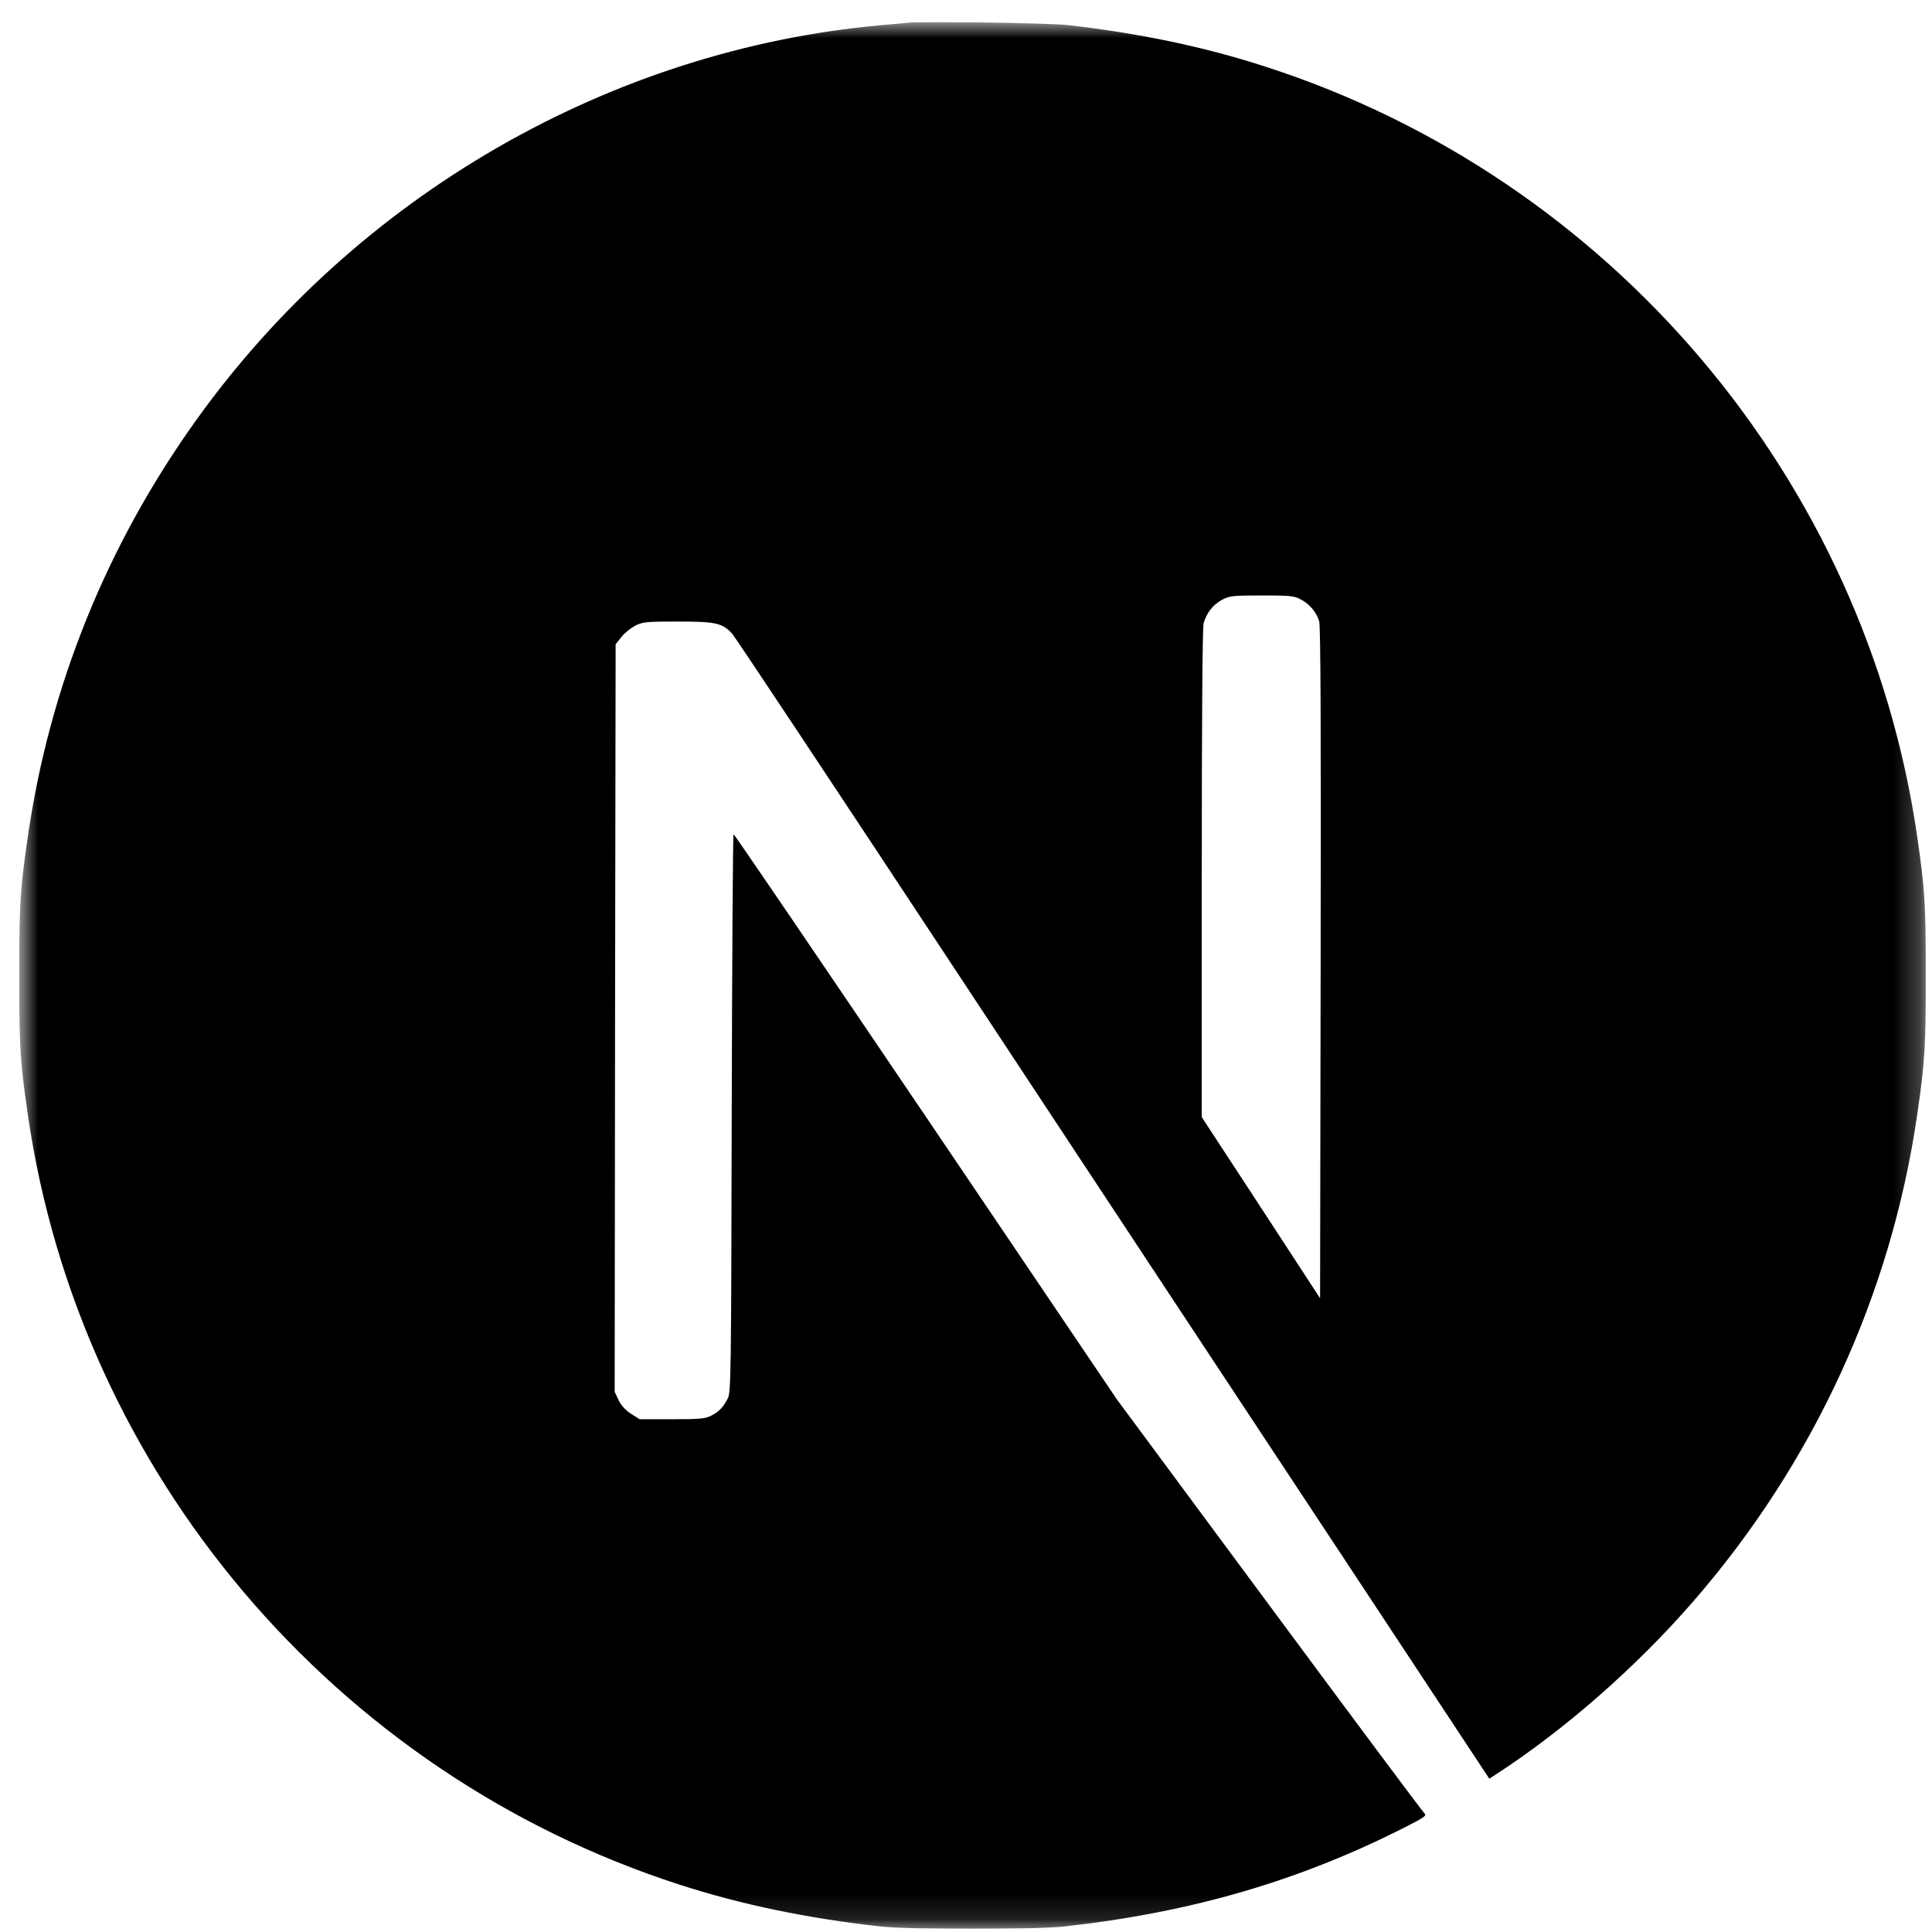 <svg width="76" height="76" viewBox="0 0 76 76" fill="none" xmlns="http://www.w3.org/2000/svg">
<g clip-path="url(#clip0_207_35)">
<mask id="mask0_207_35" style="mask-type:luminance" maskUnits="userSpaceOnUse" x="0" y="0" width="76" height="76">
<path d="M75.756 0.867H0.756V75.867H75.756V0.867Z" fill="white"/>
</mask>
<g mask="url(#mask0_207_35)">
<path d="M35.8 0.887C35.639 0.902 35.126 0.953 34.664 0.99C24.012 1.95 14.034 7.698 7.714 16.532C4.195 21.445 1.944 27.016 1.094 32.918C0.793 34.978 0.756 35.587 0.756 38.38C0.756 41.173 0.793 41.782 1.094 43.842C3.132 57.926 13.154 69.758 26.746 74.142C29.18 74.927 31.746 75.462 34.664 75.785C35.8 75.909 40.712 75.909 41.849 75.785C46.885 75.228 51.152 73.981 55.36 71.833C56.006 71.503 56.13 71.415 56.042 71.342C55.983 71.298 53.234 67.61 49.935 63.153L43.938 55.052L36.423 43.93C32.288 37.816 28.887 32.816 28.858 32.816C28.828 32.808 28.799 37.75 28.784 43.783C28.762 54.348 28.755 54.773 28.623 55.022C28.432 55.382 28.286 55.528 27.978 55.689C27.743 55.807 27.538 55.829 26.431 55.829H25.163L24.825 55.616C24.605 55.477 24.444 55.293 24.334 55.081L24.18 54.751L24.195 40.052L24.217 25.345L24.444 25.059C24.561 24.905 24.811 24.707 24.987 24.612C25.287 24.465 25.404 24.45 26.673 24.45C28.168 24.45 28.418 24.509 28.806 24.934C28.916 25.052 32.985 31.181 37.853 38.563C42.721 45.946 49.378 56.027 52.648 60.975L58.586 69.971L58.887 69.773C61.548 68.043 64.364 65.579 66.592 63.013C71.335 57.566 74.393 50.924 75.419 43.842C75.72 41.782 75.756 41.173 75.756 38.38C75.756 35.587 75.72 34.978 75.419 32.918C73.381 18.835 63.359 7.002 49.767 2.618C47.369 1.84 44.818 1.305 41.959 0.983C41.255 0.909 36.409 0.829 35.8 0.887ZM51.152 23.571C51.504 23.747 51.79 24.084 51.893 24.436C51.951 24.626 51.966 28.703 51.951 37.889L51.929 51.071L49.605 47.508L47.274 43.945V34.362C47.274 28.167 47.303 24.685 47.347 24.516C47.465 24.106 47.721 23.783 48.073 23.593C48.373 23.439 48.483 23.424 49.635 23.424C50.72 23.424 50.91 23.439 51.152 23.571Z" fill="black"/>
</g>
</g>
<defs>
<clipPath id="clip0_207_35">
<rect width="75" height="75" fill="white" transform="translate(0.756 0.867)"/>
</clipPath>
</defs>
</svg>
